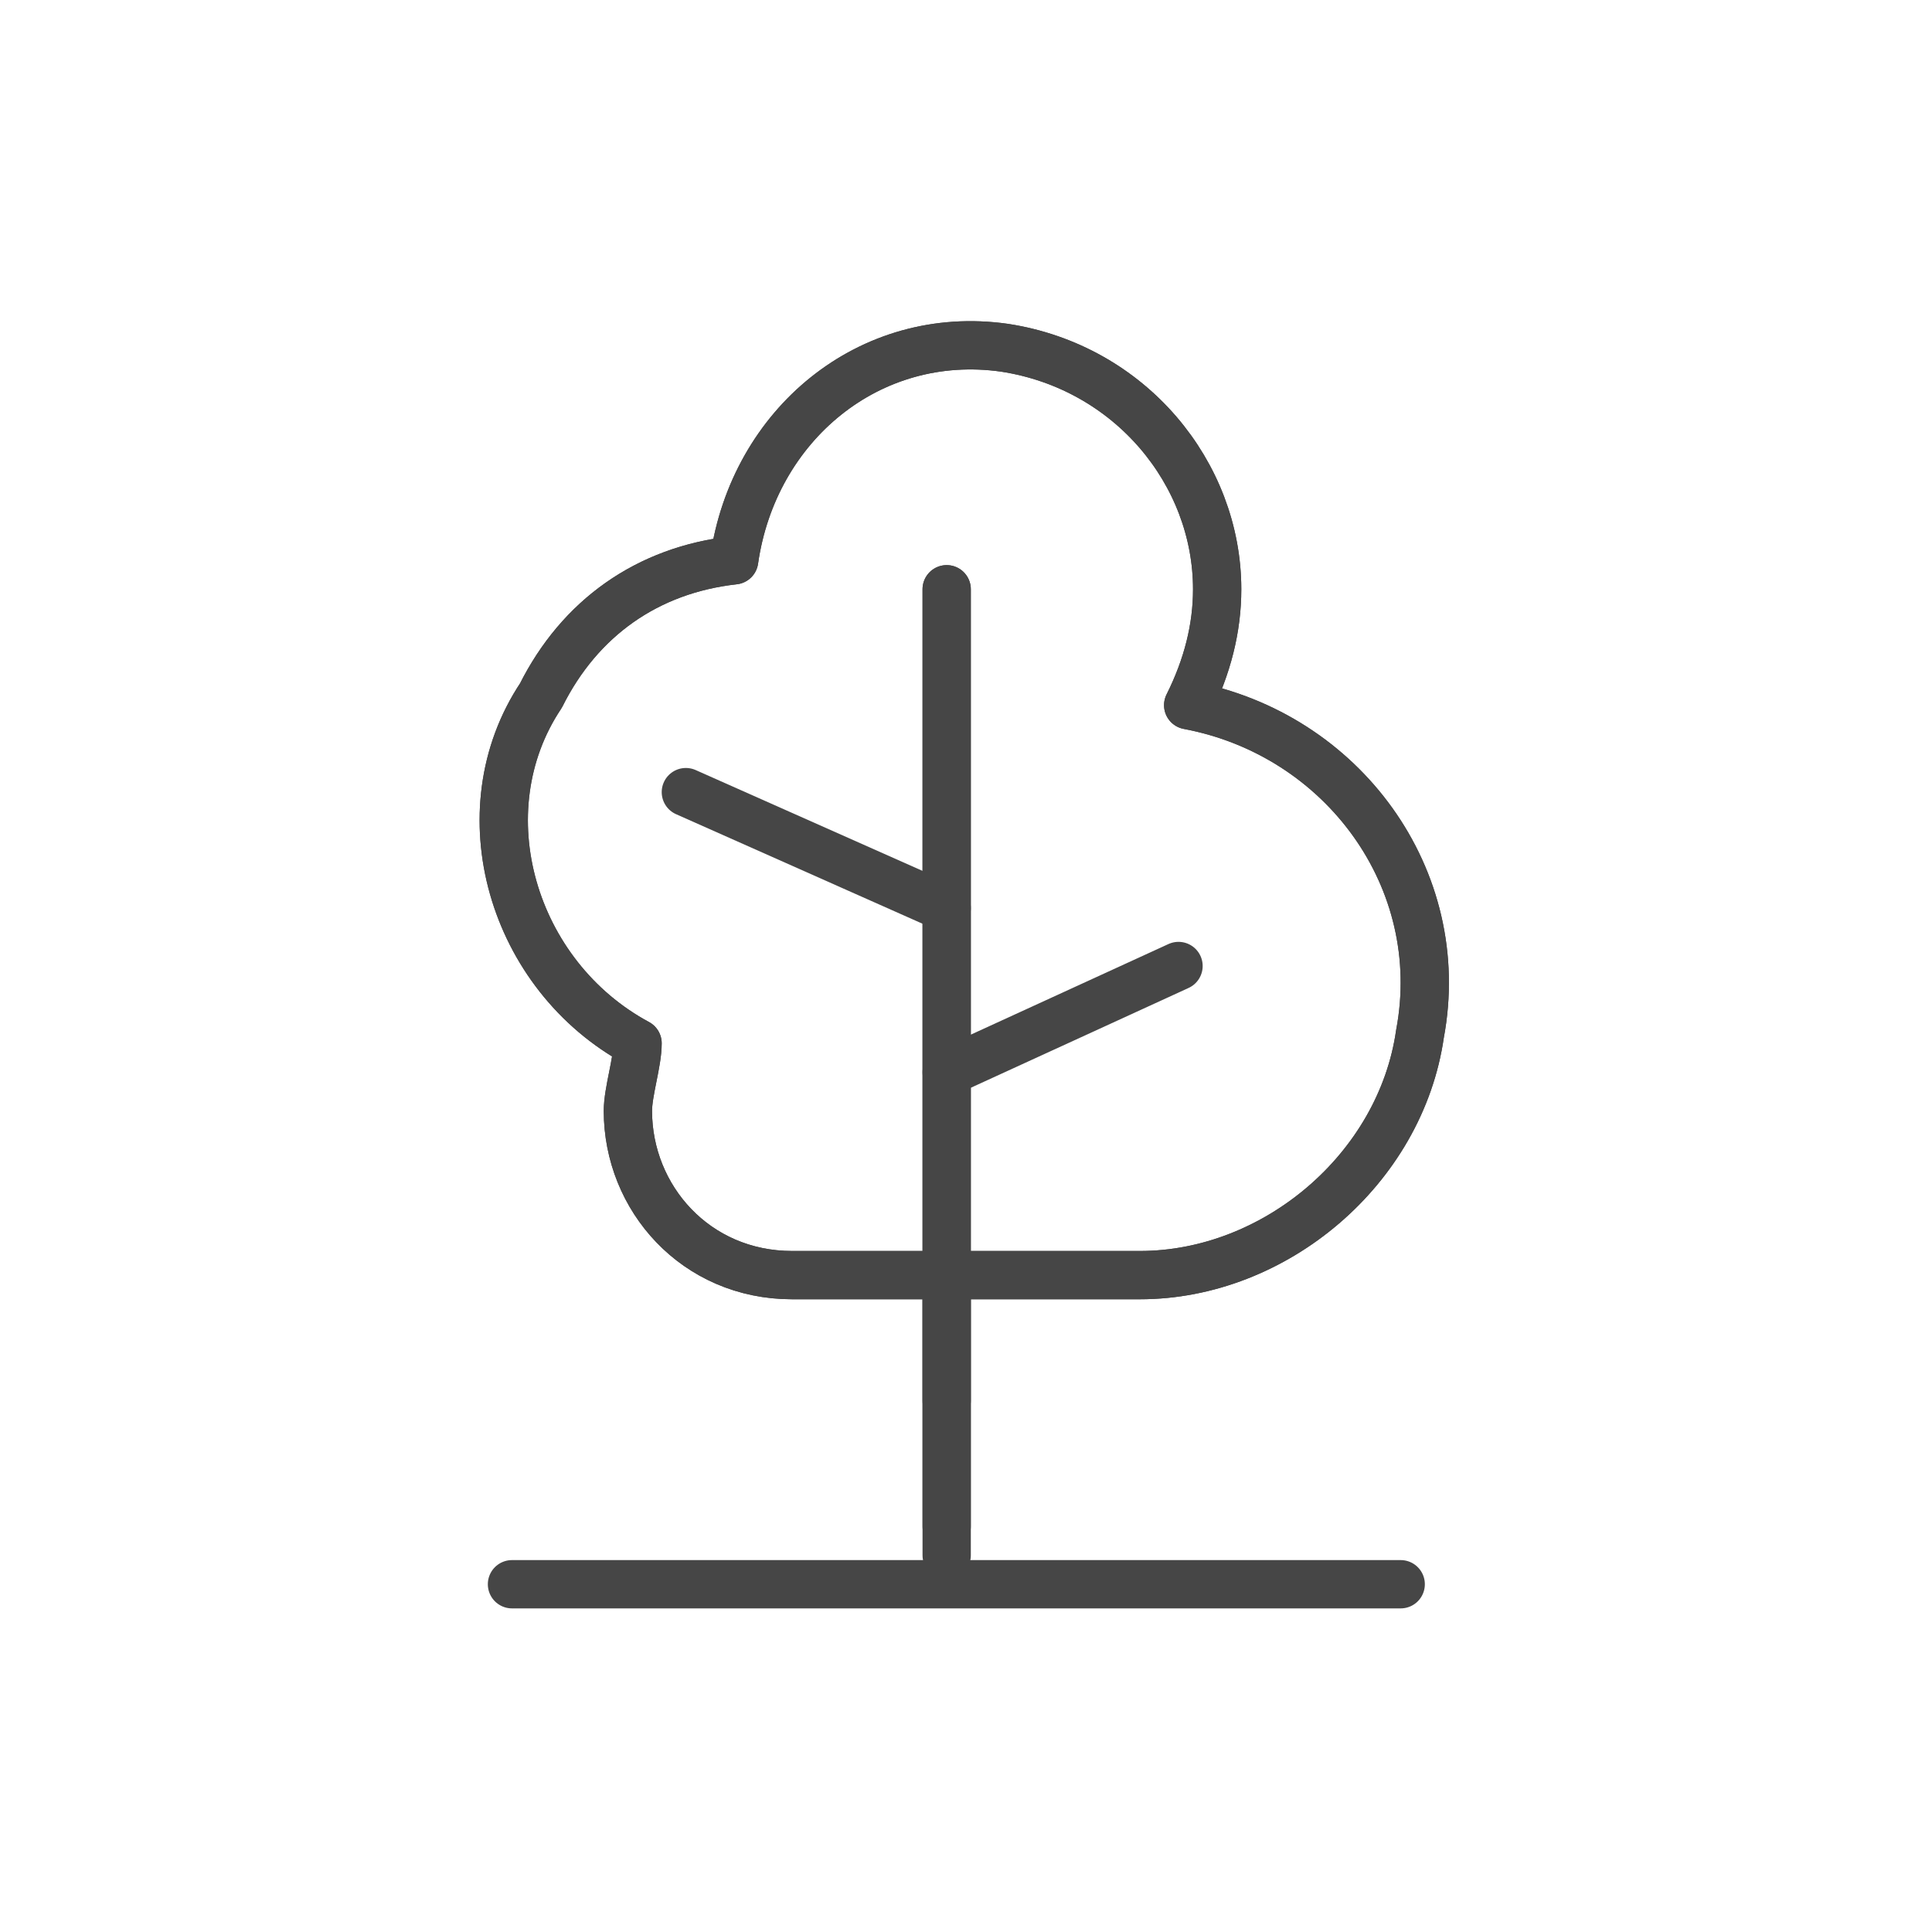 <?xml version="1.0" encoding="utf-8"?>
<!-- Generator: Adobe Illustrator 22.0.1, SVG Export Plug-In . SVG Version: 6.00 Build 0)  -->
<svg version="1.1" id="Capa_3" xmlns="http://www.w3.org/2000/svg" xmlns:xlink="http://www.w3.org/1999/xlink" x="0px" y="0px"
	 viewBox="0 0 20 20" style="enable-background:new 0 0 20 20;" xml:space="preserve">
<style type="text/css">
	.st0{fill:none;stroke:#464646;stroke-width:0.5;stroke-linecap:round;stroke-linejoin:round;}
</style>
<g id="Capa_2_3_">
	<g id="Capa_1-2_1_">
		<path class="st0" d="M8.2,13.2c-1,0-1.7-0.8-1.7-1.7c0-0.2,0.1-0.5,0.1-0.7c-1.3-0.7-1.8-2.4-1-3.6C6,6.4,6.7,5.9,7.6,5.8
			C7.8,4.4,9,3.4,10.4,3.6c1.3,0.2,2.2,1.3,2.2,2.5c0,0.4-0.1,0.8-0.3,1.2c1.6,0.3,2.7,1.8,2.4,3.4c-0.2,1.4-1.5,2.5-2.9,2.5H8.2z"
			/>
		<path class="st0" d="M8.2,13.2c-1,0-1.7-0.8-1.7-1.7c0-0.2,0.1-0.5,0.1-0.7c-1.3-0.7-1.8-2.4-1-3.6C6,6.4,6.7,5.9,7.6,5.8
			C7.8,4.4,9,3.4,10.4,3.6c1.3,0.2,2.2,1.3,2.2,2.5c0,0.4-0.1,0.8-0.3,1.2c1.6,0.3,2.7,1.8,2.4,3.4c-0.2,1.4-1.5,2.5-2.9,2.5H8.2z"
			/>
		<line class="st0" x1="9.8" y1="6.1" x2="9.8" y2="16.1"/>
		<line class="st0" x1="9.8" y1="6.1" x2="9.8" y2="14.5"/>
		<line class="st0" x1="9.8" y1="9.4" x2="7.1" y2="8.2"/>
		<line class="st0" x1="9.8" y1="11.1" x2="12.2" y2="10"/>
		<line class="st0" x1="5.3" y1="16.4" x2="14.5" y2="16.4"/>
		<line class="st0" x1="9.8" y1="13.1" x2="9.8" y2="15.8"/>
	</g>
</g>
</svg>
